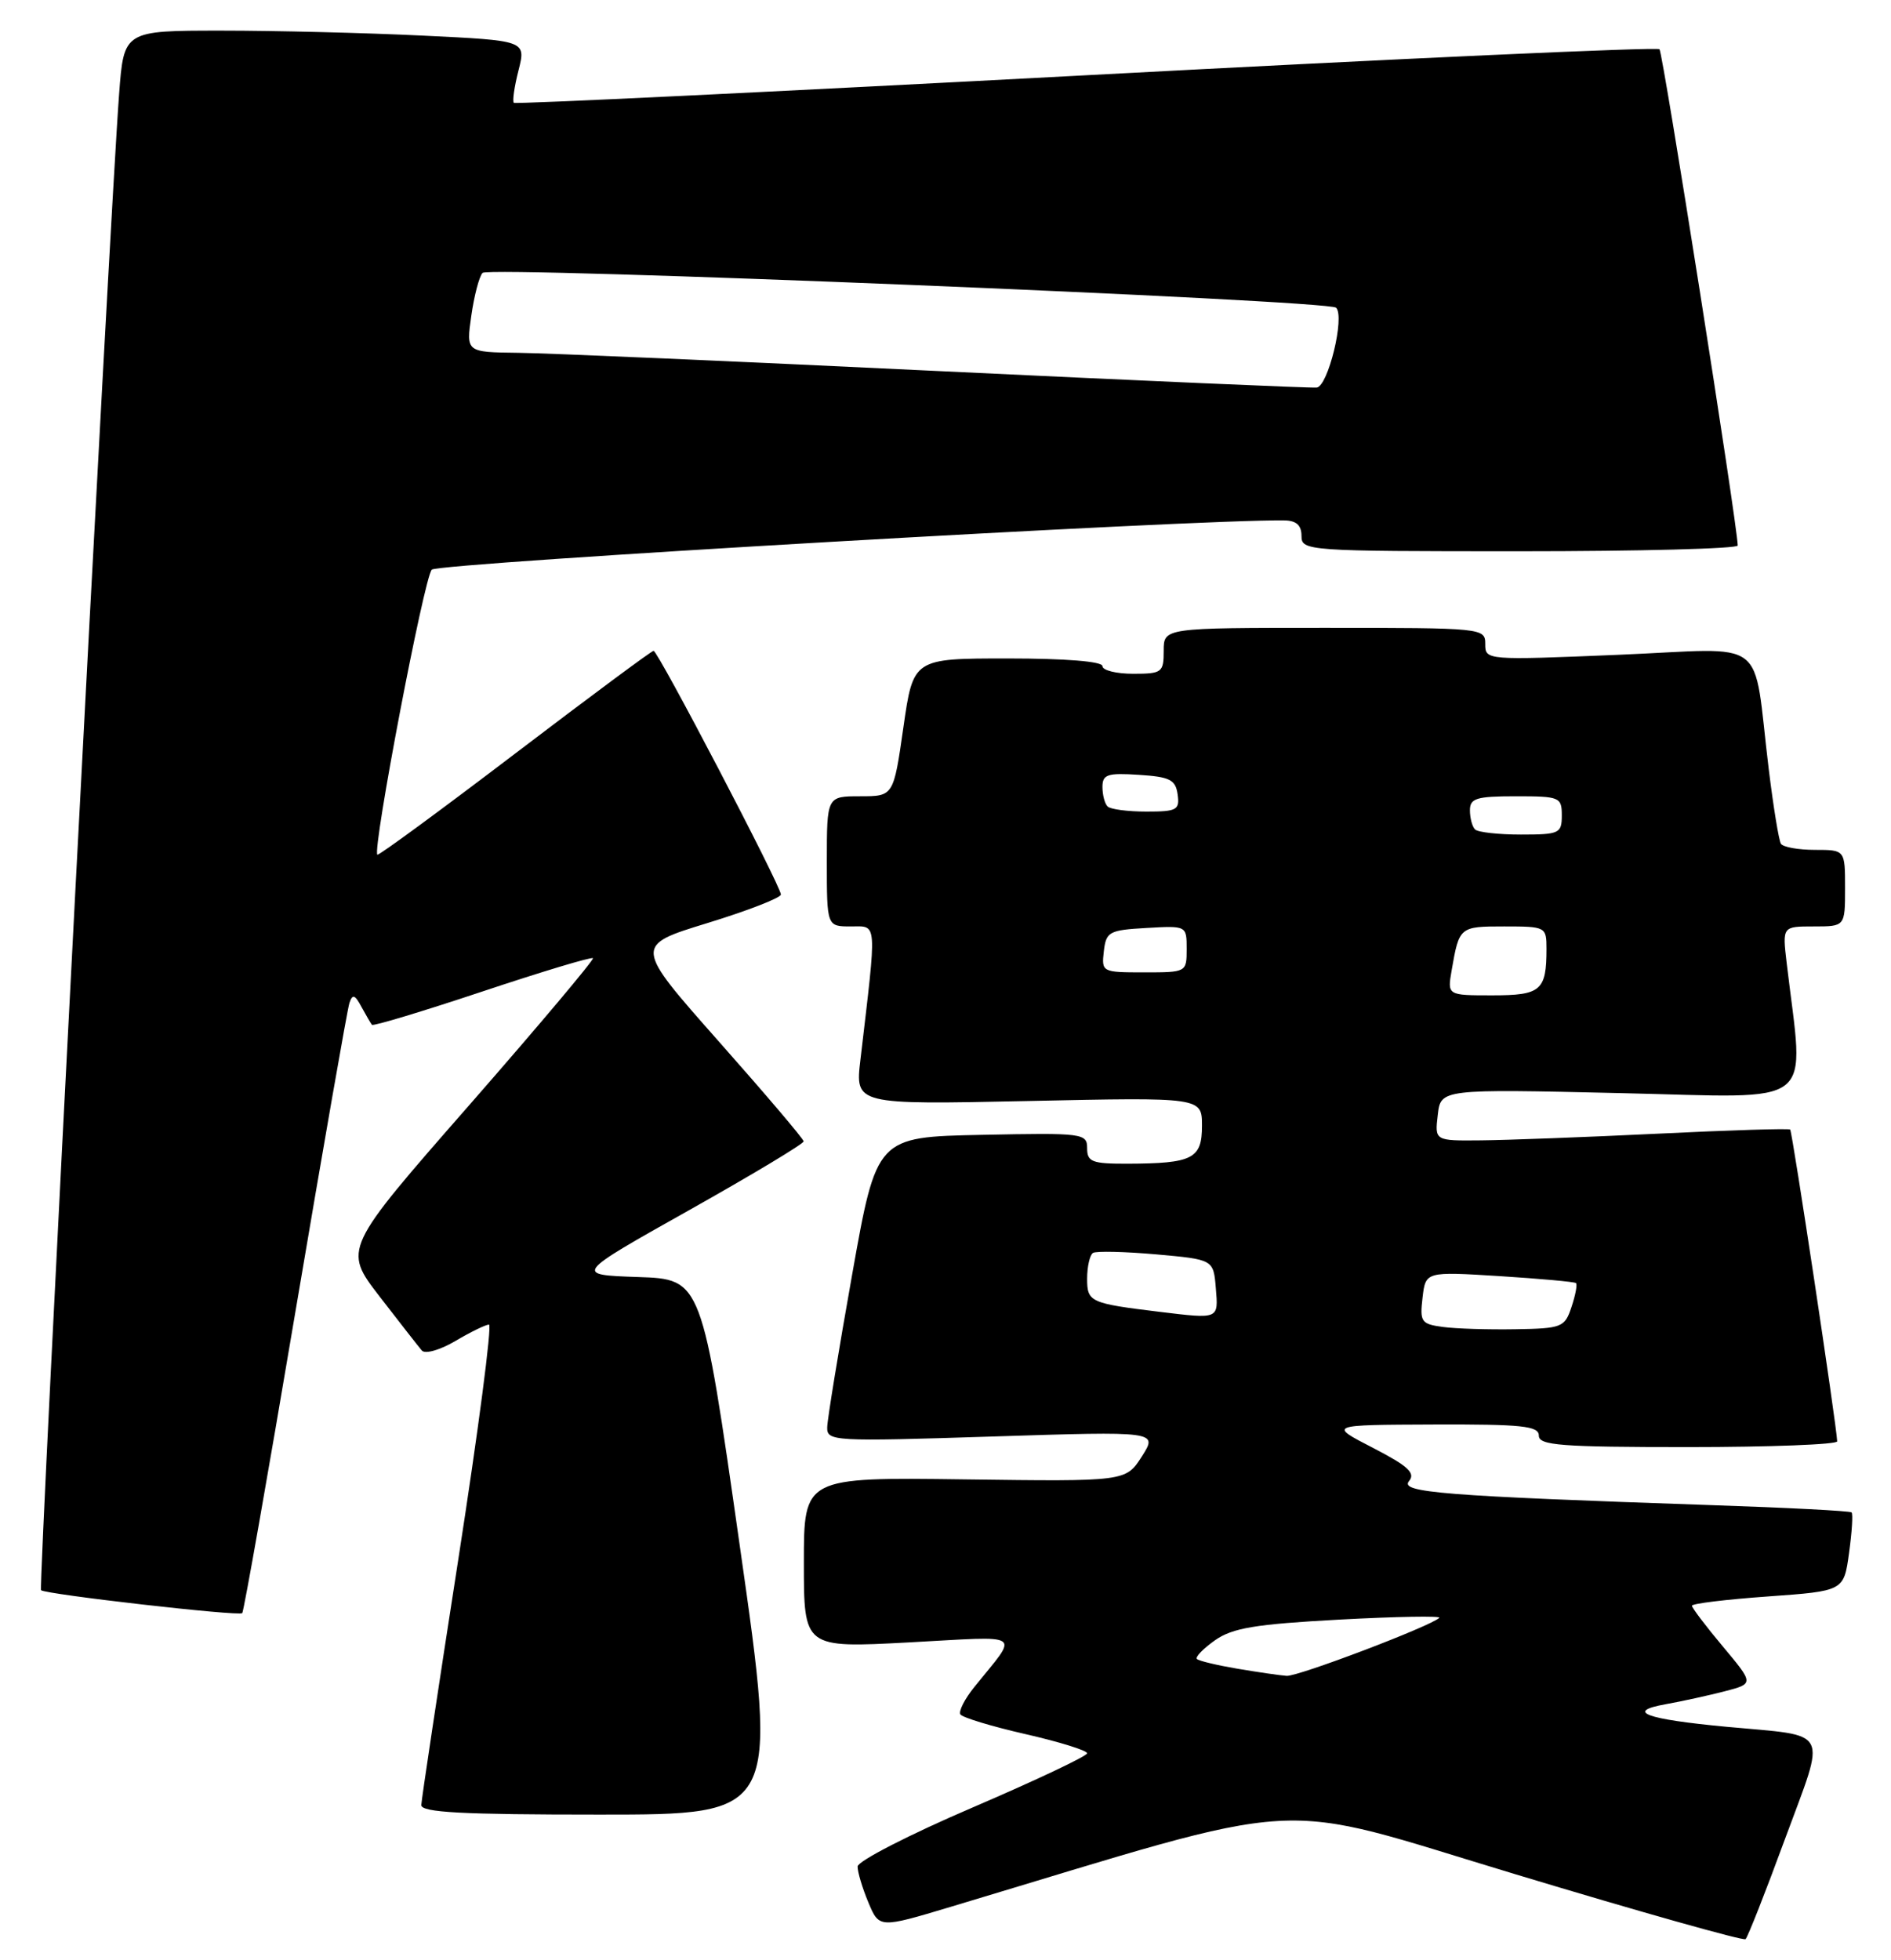 <?xml version="1.0" encoding="UTF-8" standalone="no"?>
<!DOCTYPE svg PUBLIC "-//W3C//DTD SVG 1.1//EN" "http://www.w3.org/Graphics/SVG/1.1/DTD/svg11.dtd" >
<svg xmlns="http://www.w3.org/2000/svg" xmlns:xlink="http://www.w3.org/1999/xlink" version="1.1" viewBox="0 0 247 256">
 <g >
 <path fill="currentColor"
d=" M 233.16 240.17 C 238.57 225.49 239.27 226.82 225.49 225.53 C 214.94 224.54 212.24 223.54 217.54 222.59 C 219.72 222.20 223.21 221.43 225.30 220.89 C 229.10 219.90 229.10 219.90 225.05 215.06 C 222.82 212.40 221.00 210.00 221.00 209.72 C 221.00 209.44 225.46 208.90 230.92 208.51 C 240.84 207.80 240.84 207.80 241.52 202.83 C 241.90 200.10 242.05 197.72 241.85 197.53 C 241.66 197.34 233.40 196.91 223.50 196.58 C 188.41 195.38 182.81 194.93 184.04 193.45 C 184.92 192.39 183.95 191.49 179.33 189.10 C 173.50 186.10 173.50 186.10 187.25 186.05 C 198.83 186.01 201.00 186.24 201.00 187.50 C 201.00 188.78 203.83 189.00 220.50 189.00 C 231.22 189.00 239.99 188.66 239.97 188.25 C 239.89 186.12 234.11 147.78 233.83 147.53 C 233.65 147.37 225.85 147.61 216.50 148.07 C 207.15 148.52 196.78 148.91 193.45 148.94 C 187.40 149.00 187.40 149.00 187.80 145.62 C 188.19 142.23 188.19 142.23 211.71 142.77 C 237.81 143.36 235.65 145.06 233.37 125.75 C 232.81 121.00 232.81 121.00 236.91 121.00 C 241.00 121.00 241.00 121.00 241.00 116.00 C 241.00 111.00 241.00 111.00 237.06 111.00 C 234.89 111.00 232.90 110.64 232.62 110.20 C 232.35 109.76 231.63 105.37 231.03 100.45 C 228.87 82.79 231.35 84.69 211.44 85.52 C 194.11 86.24 194.00 86.23 194.00 84.12 C 194.00 82.03 193.73 82.00 173.00 82.00 C 152.00 82.00 152.00 82.00 152.00 85.00 C 152.00 87.83 151.78 88.00 148.00 88.00 C 145.80 88.00 144.00 87.55 144.00 87.00 C 144.00 86.39 139.22 86.00 131.65 86.00 C 119.29 86.00 119.29 86.00 118.00 95.00 C 116.71 104.00 116.71 104.00 112.35 104.00 C 108.00 104.00 108.00 104.00 108.00 112.50 C 108.00 121.00 108.00 121.00 111.14 121.00 C 114.63 121.00 114.56 119.95 112.39 138.39 C 111.69 144.28 111.69 144.28 134.35 143.80 C 157.00 143.31 157.00 143.31 157.00 147.04 C 157.00 151.35 155.79 151.96 147.25 151.99 C 142.64 152.00 142.00 151.75 142.00 149.97 C 142.00 148.02 141.49 147.95 128.25 148.22 C 114.50 148.50 114.50 148.50 111.30 166.50 C 109.54 176.40 108.07 185.36 108.05 186.41 C 108.00 188.24 108.77 188.29 129.62 187.62 C 151.24 186.93 151.24 186.93 149.15 190.22 C 147.05 193.50 147.05 193.50 126.03 193.22 C 105.00 192.94 105.00 192.94 105.00 204.09 C 105.00 215.24 105.00 215.24 118.72 214.51 C 134.03 213.69 133.12 213.06 127.27 220.33 C 126.01 221.89 125.19 223.50 125.44 223.91 C 125.70 224.32 129.52 225.48 133.95 226.49 C 138.38 227.50 142.00 228.63 142.00 228.99 C 142.00 229.36 135.26 232.54 127.02 236.08 C 118.78 239.61 112.03 243.08 112.02 243.78 C 112.01 244.49 112.64 246.59 113.42 248.46 C 114.84 251.85 114.84 251.85 124.17 249.05 C 172.28 234.61 165.46 235.00 198.00 244.81 C 214.22 249.71 227.72 253.51 228.00 253.27 C 228.28 253.03 230.60 247.14 233.16 240.17 Z  M 96.65 202.04 C 91.67 167.07 91.67 167.07 83.33 166.79 C 74.98 166.50 74.98 166.50 89.99 158.07 C 98.25 153.43 104.99 149.38 104.97 149.07 C 104.96 148.75 99.96 142.88 93.87 136.00 C 82.81 123.50 82.81 123.50 92.40 120.56 C 97.68 118.94 102.00 117.26 102.00 116.83 C 102.00 115.74 85.94 85.00 85.37 85.00 C 85.12 85.00 76.97 91.05 67.25 98.45 C 57.53 105.85 49.45 111.78 49.29 111.63 C 48.62 110.95 55.40 75.39 56.40 74.40 C 57.28 73.53 156.33 67.80 167.75 67.97 C 169.32 67.99 170.00 68.60 170.00 70.00 C 170.00 71.95 170.67 72.00 198.50 72.00 C 214.18 72.00 226.99 71.66 226.98 71.25 C 226.93 68.49 217.21 6.88 216.76 6.43 C 216.45 6.12 182.74 7.65 141.85 9.83 C 100.96 12.00 67.33 13.62 67.12 13.43 C 66.91 13.23 67.18 11.32 67.73 9.18 C 68.71 5.30 68.71 5.30 55.20 4.65 C 47.77 4.29 35.95 4.00 28.93 4.00 C 16.18 4.00 16.18 4.00 15.56 12.25 C 14.31 28.85 5.00 207.33 5.36 207.69 C 5.90 208.23 31.21 211.12 31.64 210.69 C 31.84 210.50 34.96 192.82 38.57 171.42 C 42.19 150.01 45.37 131.82 45.64 131.00 C 46.04 129.80 46.35 129.89 47.21 131.50 C 47.81 132.60 48.43 133.66 48.58 133.85 C 48.74 134.05 55.23 132.09 63.00 129.50 C 70.77 126.91 77.27 124.95 77.45 125.15 C 77.62 125.34 70.36 133.97 61.30 144.33 C 44.82 163.15 44.82 163.15 49.58 169.33 C 52.20 172.72 54.68 175.90 55.10 176.39 C 55.53 176.88 57.47 176.33 59.49 175.14 C 61.48 173.96 63.46 173.00 63.87 173.00 C 64.29 173.00 62.48 186.84 59.85 203.75 C 57.22 220.66 55.05 235.06 55.03 235.75 C 55.01 236.72 60.31 237.00 78.32 237.00 C 101.64 237.00 101.64 237.00 96.65 202.04 Z  M 161.65 217.95 C 158.99 217.50 156.60 216.93 156.34 216.68 C 156.09 216.43 157.15 215.33 158.69 214.24 C 160.99 212.62 163.93 212.13 175.00 211.53 C 182.43 211.13 188.28 211.03 188.00 211.30 C 186.92 212.38 169.52 218.99 168.06 218.88 C 167.20 218.82 164.32 218.40 161.65 217.95 Z  M 188.46 173.31 C 185.64 172.93 185.44 172.65 185.81 169.49 C 186.21 166.07 186.21 166.07 195.86 166.67 C 201.16 167.01 205.66 167.41 205.85 167.58 C 206.05 167.74 205.79 169.14 205.27 170.69 C 204.39 173.36 204.03 173.51 197.92 173.61 C 194.39 173.67 190.13 173.54 188.46 173.31 Z  M 151.50 171.34 C 142.38 170.23 142.00 170.06 142.00 167.01 C 142.00 165.42 142.35 163.90 142.77 163.64 C 143.19 163.38 146.91 163.47 151.02 163.83 C 158.50 164.50 158.50 164.50 158.81 168.25 C 159.15 172.32 159.25 172.28 151.50 171.34 Z  M 189.61 126.75 C 190.60 121.04 190.64 121.00 196.47 121.00 C 201.91 121.00 202.00 121.05 202.00 123.92 C 202.00 129.38 201.28 130.00 194.92 130.00 C 189.05 130.00 189.05 130.00 189.61 126.75 Z  M 144.18 124.25 C 144.48 121.69 144.85 121.48 149.75 121.20 C 155.00 120.90 155.00 120.90 155.00 123.95 C 155.00 126.99 154.97 127.00 149.43 127.00 C 143.95 127.00 143.87 126.96 144.18 124.25 Z  M 192.67 108.33 C 192.30 107.97 192.00 106.84 192.00 105.83 C 192.00 104.26 192.85 104.00 198.00 104.00 C 203.73 104.00 204.00 104.11 204.00 106.50 C 204.00 108.85 203.69 109.00 198.67 109.00 C 195.73 109.00 193.03 108.70 192.67 108.33 Z  M 144.67 105.33 C 144.30 104.97 144.00 103.82 144.00 102.78 C 144.00 101.15 144.65 100.93 148.75 101.20 C 152.80 101.46 153.55 101.83 153.82 103.75 C 154.11 105.79 153.73 106.00 149.74 106.00 C 147.31 106.00 145.03 105.70 144.67 105.33 Z  M 122.50 48.46 C 96.10 47.19 71.43 46.12 67.69 46.08 C 60.88 46.00 60.88 46.00 61.56 41.25 C 61.93 38.64 62.59 36.11 63.03 35.64 C 63.87 34.73 173.54 39.20 174.52 40.19 C 175.69 41.36 173.47 50.48 171.98 50.62 C 171.17 50.69 148.90 49.72 122.50 48.46 Z "/>
</g>
</svg>